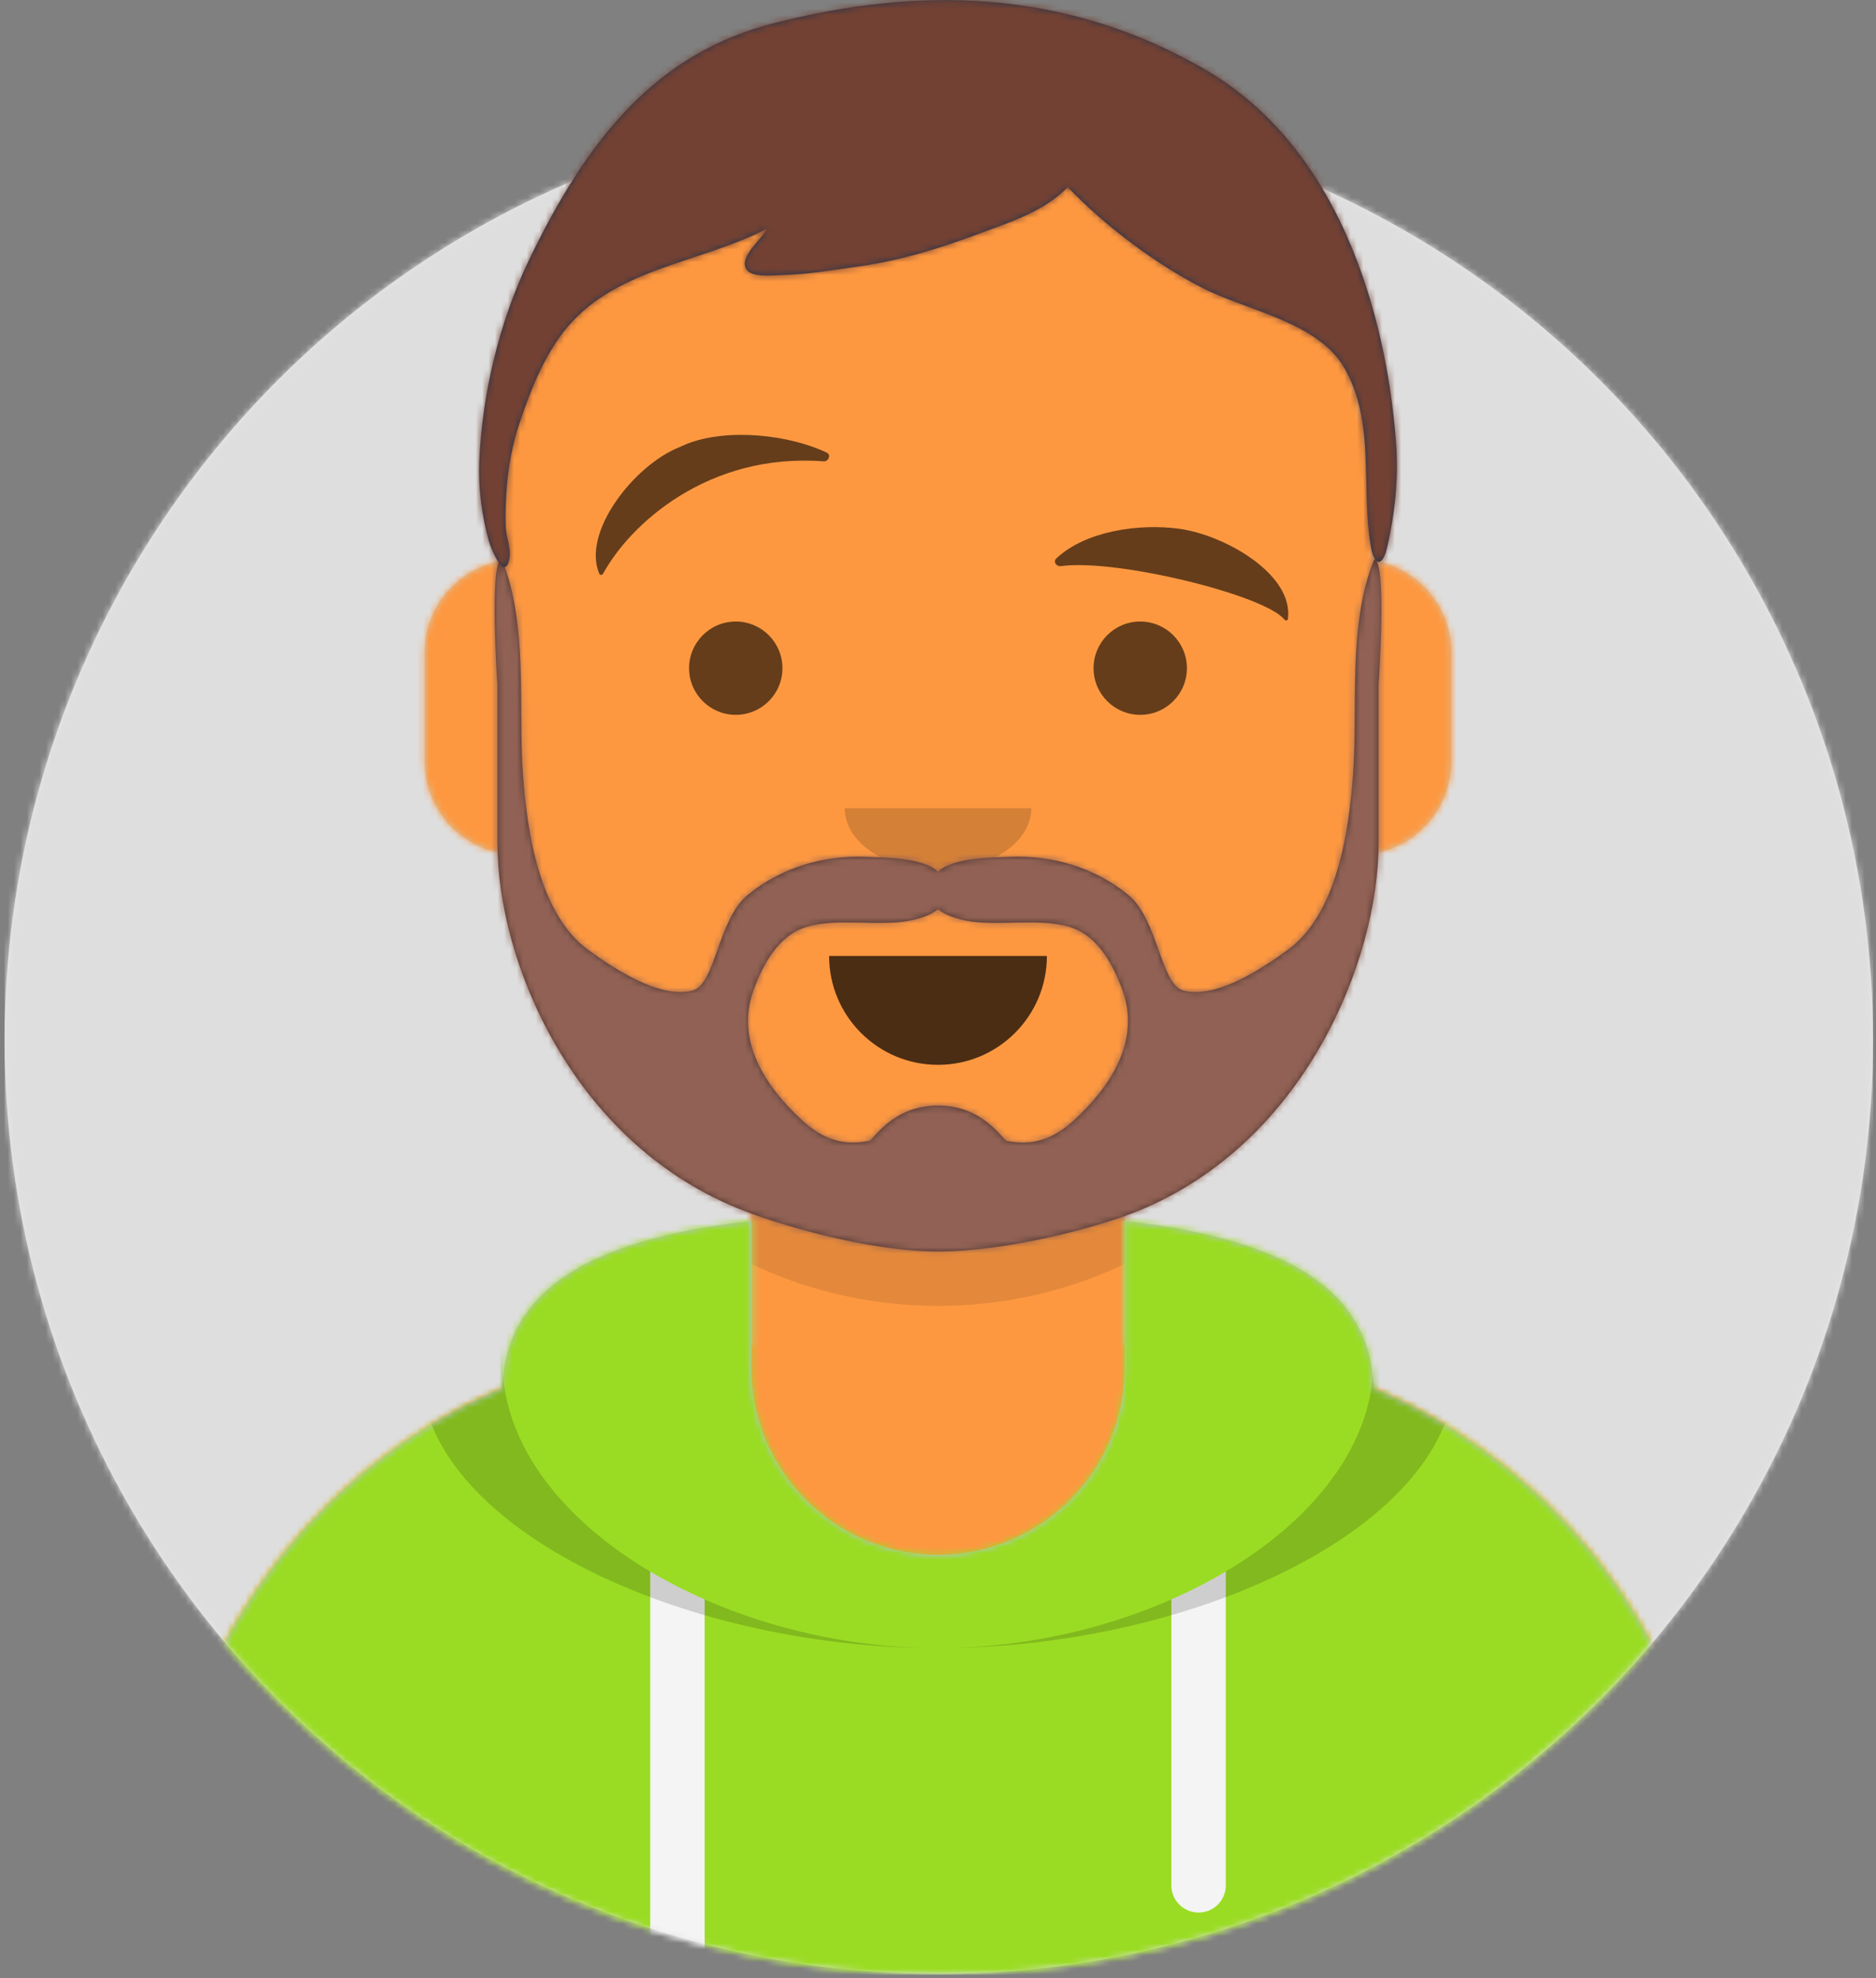 <?xml version="1.0" encoding="UTF-8"?>
<svg width="296px" height="312px" viewBox="0 0 296 312" version="1.1" xmlns="http://www.w3.org/2000/svg" xmlns:xlink="http://www.w3.org/1999/xlink">
    <rect x="0" y="0" width="296" height="312" fill="#808080" stroke="none"/>
    <!-- Generator: Sketch 58 (84663) - https://sketch.com -->
    <title>Avatar-Maker</title>
    <desc>Created with Sketch.</desc>
    <defs>
        <ellipse id="path-1" cx="138.692" cy="139.191" rx="138.692" ry="139.191"></ellipse>
        <ellipse id="path-3" cx="147.405" cy="147.298" rx="147.405" ry="147.298"></ellipse>
        <path d="M14.727,196.272 C14.727,277.571 80.664,343.477 162,343.477 C243.336,343.477 309.273,277.571 309.273,196.272 L324,196.272 L324,-1.74324863e-14 L-3.92413374e-14,-1.74324863e-14 L-3.92413374e-14,196.272 L14.727,196.272 Z" id="path-5"></path>
        <path d="M152.182,177.395 L152.182,199.952 L157.091,199.952 L157.091,199.952 C205.893,199.952 245.455,239.496 245.455,288.275 L245.455,299.315 L0,299.315 L0,288.275 C0,239.496 39.562,199.952 88.364,199.952 L88.364,199.952 L93.273,199.952 L93.273,177.395 C72.118,167.35 56.911,146.82 54.374,122.525 C47.226,121.514 41.727,115.374 41.727,107.95 L41.727,90.776 C41.727,83.482 47.035,77.427 54,76.259 L54,68.695 L54,68.695 C54,30.756 84.77,0 122.727,0 L122.727,0 L122.727,0 C160.684,0 191.455,30.756 191.455,68.695 L191.455,76.259 C198.42,77.427 203.727,83.482 203.727,90.776 L203.727,107.95 C203.727,115.374 198.229,121.514 191.08,122.525 C188.543,146.82 173.337,167.35 152.182,177.395 Z" id="path-7"></path>
        <path d="M152.182,177.395 L152.182,199.952 L157.091,199.952 L157.091,199.952 C205.893,199.952 245.455,239.496 245.455,288.275 L245.455,299.315 L0,299.315 L0,288.275 C0,239.496 39.562,199.952 88.364,199.952 L88.364,199.952 L93.273,199.952 L93.273,177.395 C72.118,167.35 56.911,146.82 54.374,122.525 C47.226,121.514 41.727,115.374 41.727,107.95 L41.727,90.776 C41.727,83.482 47.035,77.427 54,76.259 L54,68.695 L54,68.695 C54,30.756 84.77,0 122.727,0 L122.727,0 L122.727,0 C160.684,0 191.455,30.756 191.455,68.695 L191.455,76.259 C198.42,77.427 203.727,83.482 203.727,90.776 L203.727,107.95 C203.727,115.374 198.229,121.514 191.08,122.525 C188.543,146.82 173.337,167.35 152.182,177.395 Z" id="path-9"></path>
        <path d="M93.273,0.087 C71.282,2.547 54.343,9.264 54.005,26.552 C22.271,39.951 0,71.351 0,107.949 L0,107.949 L0,118.99 L245.455,118.99 L245.455,107.949 C245.455,71.351 223.184,39.951 191.449,26.552 C191.111,9.264 174.173,2.547 152.182,0.087 L152.182,23.307 L152.182,23.307 C152.182,39.567 138.995,52.748 122.727,52.748 L122.727,52.748 C106.46,52.748 93.273,39.567 93.273,23.307 L93.273,0.087 Z" id="path-11"></path>
        <path d="M93.273,0.087 C71.282,2.547 54.343,9.264 54.005,26.552 C22.271,39.951 0,71.351 0,107.949 L0,107.949 L0,118.99 L245.455,118.99 L245.455,107.949 C245.455,71.351 223.184,39.951 191.449,26.552 C191.111,9.264 174.173,2.547 152.182,0.087 L152.182,23.307 L152.182,23.307 C152.182,39.567 138.995,52.748 122.727,52.748 L122.727,52.748 C106.46,52.748 93.273,39.567 93.273,23.307 L93.273,0.087 Z" id="path-13"></path>
        <path d="M93.273,0.087 C71.282,2.547 54.343,9.264 54.005,26.552 C22.271,39.951 0,71.351 0,107.949 L0,107.949 L0,118.99 L245.455,118.99 L245.455,107.949 C245.455,71.351 223.184,39.951 191.449,26.552 C191.111,9.264 174.173,2.547 152.182,0.087 L152.182,23.307 L152.182,23.307 C152.182,39.567 138.995,52.748 122.727,52.748 L122.727,52.748 C106.46,52.748 93.273,39.567 93.273,23.307 L93.273,0.087 Z" id="path-15"></path>
        <rect id="path-17" x="0" y="0" width="324" height="343.477"></rect>
        <path d="M91.344,88.529 C88.259,91.343 84.973,92.609 80.82,91.724 C80.105,91.572 77.191,86.157 69.954,86.157 C62.718,86.157 59.804,91.572 59.089,91.724 C54.936,92.609 51.65,91.343 48.565,88.529 C42.766,83.239 37.943,75.943 40.841,67.983 C42.351,63.834 44.807,59.279 49.276,57.957 C54.047,56.546 60.746,57.954 65.554,56.99 C67.112,56.678 68.814,56.123 69.954,55.202 C71.095,56.123 72.797,56.678 74.354,56.99 C79.162,57.954 85.862,56.546 90.633,57.957 C95.101,59.279 97.557,63.834 99.068,67.983 C101.966,75.943 97.143,83.239 91.344,88.529 M138.781,0 C134.596,10.305 136.212,23.133 135.438,33.95 C134.809,42.742 132.959,55.92 125.149,61.598 C121.154,64.502 113.884,69.382 108.665,68.021 C105.072,67.084 104.689,56.784 99.968,52.928 C94.613,48.556 87.925,46.634 81.183,46.931 C78.274,47.059 72.39,47.029 69.954,49.265 C67.519,47.029 61.636,47.059 58.726,46.931 C51.983,46.634 45.296,48.556 39.941,52.928 C35.22,56.784 34.837,67.084 31.244,68.021 C26.025,69.382 18.755,64.502 14.76,61.598 C6.949,55.92 5.101,42.742 4.471,33.95 C3.697,23.133 5.313,10.305 1.128,0 C-0.908,0 0.434,19.785 0.434,19.785 L0.434,44.756 C0.473,63.51 12.193,91.58 38.178,102.298 C44.533,104.92 58.928,109.176 69.954,109.176 C80.981,109.176 95.376,105.325 101.731,102.704 C127.716,91.985 139.436,63.51 139.475,44.756 L139.475,19.785 C139.475,19.785 140.817,0 138.781,0" id="path-19"></path>
        <path d="M114.515,11.048 C89.74,-3.304 65.204,-0.954 46.682,3.717 C28.16,8.388 17.202,21.653 7.801,41.276 C3.186,50.912 0.449,62.306 0.028,72.966 C-0.137,77.151 0.428,81.472 1.556,85.502 C1.97,86.981 4.201,92.109 4.814,87.965 C5.018,86.586 4.271,84.683 4.199,83.217 C4.105,81.293 4.206,79.344 4.337,77.423 C4.583,73.832 5.223,70.309 6.363,66.886 C7.992,61.994 10.065,56.689 13.239,52.562 C21.095,42.346 34.693,41.764 45.49,36.143 C44.554,37.867 40.941,40.657 42.193,42.6 C43.057,43.941 46.329,43.535 47.891,43.491 C52.001,43.379 56.129,42.664 60.189,42.084 C66.587,41.17 72.582,39.318 78.603,37.069 C83.532,35.226 89.161,33.521 92.866,29.613 C98.844,35.805 106.539,41.628 114.223,45.563 C121.118,49.095 132.237,50.86 136.452,58.024 C141.441,66.505 139.145,76.923 140.669,86.115 C141.248,89.611 142.565,89.533 143.286,86.406 C144.509,81.095 145.087,75.577 144.698,70.117 C143.816,57.792 139.291,25.4 114.515,11.048 Z" id="path-21"></path>
    </defs>
    <g id="Page-1" stroke="none" stroke-width="1" fill="none" fill-rule="evenodd">
        <g id="Home" transform="translate(-884, -240)">
            <g id="Avatar-Maker" transform="translate(870, 208)">
                <g id="Circle" transform="translate(23, 56)">
                    <g id="Circle-Background" fill="#E6E6E6" fill-rule="nonzero">
                        <ellipse id="path-1" cx="138.692" cy="139.191" rx="138.692" ry="139.191"></ellipse>
                    </g>
                    <g id="ColorPaletteBlue01-Clipped">
                        <mask id="mask-2" fill="white">
                            <use xlink:href="#path-1"></use>
                        </mask>
                        <g id="path-1"></g>
                        <g id="ColorPaletteBlue01" mask="url(#mask-2)" fill="#DEDEDE" fill-rule="nonzero">
                            <rect id="🖍Color" x="0" y="0" width="277.384" height="278.381"></rect>
                        </g>
                    </g>
                </g>
                <g id="Avatar-Maker-(1)">
                    <g id="Circle" transform="translate(14.727, 48.749)">
                        <g id="Circle-Background" fill="#E6E6E6" fill-rule="nonzero">
                            <ellipse id="path-1" cx="147.405" cy="147.298" rx="147.405" ry="147.298"></ellipse>
                        </g>
                        <g id="ColorPaletteBlue01-Clipped">
                            <mask id="mask-4" fill="white">
                                <use xlink:href="#path-3"></use>
                            </mask>
                            <g id="path-1"></g>
                            <g id="ColorPaletteBlue01" mask="url(#mask-4)" fill="#DEDEDE" fill-rule="nonzero">
                                <rect id="🖍Color" x="0" y="0" width="294.811" height="294.597"></rect>
                            </g>
                        </g>
                    </g>
                    <g id="avatarmaker-Clipped">
                        <mask id="mask-6" fill="white">
                            <use xlink:href="#path-5"></use>
                        </mask>
                        <g id="path-3"></g>
                        <g id="avatarmaker" mask="url(#mask-6)">
                            <g id="Body" transform="translate(39.273, 44.161)">
                                <g id="path-5-link" fill="#D0C6AC" fill-rule="nonzero">
                                    <path d="M152.182,177.395 L152.182,199.952 L157.091,199.952 L157.091,199.952 C205.893,199.952 245.455,239.496 245.455,288.275 L245.455,299.315 L0,299.315 L0,288.275 C0,239.496 39.562,199.952 88.364,199.952 L88.364,199.952 L93.273,199.952 L93.273,177.395 C72.118,167.35 56.911,146.82 54.374,122.525 C47.226,121.514 41.727,115.374 41.727,107.95 L41.727,90.776 C41.727,83.482 47.035,77.427 54,76.259 L54,68.695 L54,68.695 C54,30.756 84.77,0 122.727,0 L122.727,0 L122.727,0 C160.684,0 191.455,30.756 191.455,68.695 L191.455,76.259 C198.42,77.427 203.727,83.482 203.727,90.776 L203.727,107.95 C203.727,115.374 198.229,121.514 191.08,122.525 C188.543,146.82 173.337,167.35 152.182,177.395 Z" id="path-5"></path>
                                </g>
                                <g id="Skin/👶🏽-03-Brown-Clipped">
                                    <mask id="mask-8" fill="white">
                                        <use xlink:href="#path-7"></use>
                                    </mask>
                                    <g id="path-5"></g>
                                    <g id="Skin/👶🏽-03-Brown" mask="url(#mask-8)">
                                        <g transform="translate(-39.273, 0)" id="Color">
                                            <g>
                                                <rect id="Rectangle" fill="#FD9841" fill-rule="nonzero" x="0" y="0" width="324" height="299.315"></rect>
                                            </g>
                                        </g>
                                    </g>
                                </g>
                                <g id="Neck-Shadow-Clipped">
                                    <mask id="mask-10" fill="white">
                                        <use xlink:href="#path-9"></use>
                                    </mask>
                                    <g id="path-5"></g>
                                    <path d="M191.455,96.909 L191.455,125.124 C191.455,163.063 160.684,193.819 122.727,193.819 C84.77,193.819 54,163.063 54,125.124 L54,96.909 L54,115.31 C54,153.249 84.77,184.005 122.727,184.005 C160.684,184.005 191.455,153.249 191.455,115.31 L191.455,96.909 Z" id="Neck-Shadow" fill-opacity="0.1" fill="#000000" fill-rule="nonzero" mask="url(#mask-10)"></path>
                                </g>
                            </g>
                            <g id="Clothing/Hoodie" transform="translate(39.273, 224.486)">
                                <g id="Hoodie" fill="#B7C1DB">
                                    <path d="M93.273,0.087 C71.282,2.547 54.343,9.264 54.005,26.552 C22.271,39.951 0,71.351 0,107.949 L0,107.949 L0,118.99 L245.455,118.99 L245.455,107.949 C245.455,71.351 223.184,39.951 191.449,26.552 C191.111,9.264 174.173,2.547 152.182,0.087 L152.182,23.307 L152.182,23.307 C152.182,39.567 138.995,52.748 122.727,52.748 L122.727,52.748 C106.46,52.748 93.273,39.567 93.273,23.307 L93.273,0.087 Z" id="react-path-361"></path>
                                </g>
                                <g id="Color/Palette/Gray-01-Clipped">
                                    <mask id="mask-12" fill="white">
                                        <use xlink:href="#path-11"></use>
                                    </mask>
                                    <g id="react-path-361"></g>
                                    <g id="Color/Palette/Gray-01" mask="url(#mask-12)" fill="#9ADC23">
                                        <g transform="translate(-39.273, -15.947)" id="🖍Color">
                                            <rect x="0" y="0" width="324" height="134.937"></rect>
                                        </g>
                                    </g>
                                </g>
                                <g id="Straps-Clipped">
                                    <mask id="mask-14" fill="white">
                                        <use xlink:href="#path-13"></use>
                                    </mask>
                                    <g id="react-path-361"></g>
                                    <path d="M85.909,59.788 L85.909,118.99 L77.318,118.99 L77.318,55.386 C80.023,56.993 82.898,58.466 85.909,59.788 Z M168.136,55.386 L168.136,104.883 C168.136,107.254 166.213,109.176 163.841,109.176 C161.469,109.176 159.545,107.254 159.545,104.883 L159.545,59.788 C162.556,58.466 165.432,56.993 168.136,55.386 Z" id="Straps" fill="#F4F4F4" mask="url(#mask-14)"></path>
                                </g>
                                <g id="Shadow-Clipped">
                                    <mask id="mask-16" fill="white">
                                        <use xlink:href="#path-15"></use>
                                    </mask>
                                    <g id="react-path-361"></g>
                                    <path d="M72.36,-0.338 C53.889,3.154 41.114,10.112 41.114,23.685 C41.114,47.866 81.66,67.469 122.727,67.469 C163.795,67.469 204.341,47.866 204.341,23.685 C204.341,10.112 191.566,3.154 173.094,-0.338 C184.244,3.771 191.455,10.68 191.455,22.175 C191.455,47.19 157.31,67.469 122.727,67.469 C88.144,67.469 54,47.19 54,22.175 C54,10.68 61.21,3.771 72.36,-0.338 Z" id="Shadow" fill-opacity="0.16" fill="#000000" mask="url(#mask-16)"></path>
                                </g>
                            </g>
                            <g id="Face" transform="translate(108, 100.59)" fill="#000000" fill-rule="nonzero">
                                <g id="Mouth/Default" transform="translate(36.818, 82.189)" fill-opacity="0.7">
                                    <path d="M0,0 C0,9.485 7.693,17.174 17.182,17.174 L17.182,17.174 C26.671,17.174 34.364,9.485 34.364,0" id="Mouth"></path>
                                </g>
                                <g id="Nose/Default" transform="translate(39.273, 58.882)" fill-opacity="0.16">
                                    <path d="M0,0 C0,5.42 6.594,9.814 14.727,9.814 L14.727,9.814 C22.861,9.814 29.455,5.42 29.455,0" id="Nose"></path>
                                </g>
                                <g id="Eyes/Default-😀" transform="translate(14.727, 29.441)" fill-opacity="0.6">
                                    <ellipse id="Eye" cx="7.364" cy="7.36" rx="7.364" ry="7.36"></ellipse>
                                    <ellipse id="Eye" cx="71.182" cy="7.36" rx="7.364" ry="7.36"></ellipse>
                                </g>
                                <g id="Eyebrow/Natural/Up-Down-Natural" fill-opacity="0.6">
                                    <path d="M13.213,1.936 L14.331,1.442 C20.764,-1.11 30.516,-0.04 36.478,2.82 C37.174,3.154 36.698,4.235 35.985,4.18 C17.675,2.767 5.349,14.172 1.161,21.893 C1.037,22.122 0.662,22.148 0.569,21.934 C-2.263,15.41 6.03,4.779 13.213,1.936 Z" id="Eye-Browse-Reddit"></path>
                                    <path d="M91.475,14.751 C98.602,15.079 110.124,20.255 109.826,27.439 C109.817,27.674 109.471,27.777 109.302,27.596 C105.921,23.966 81.916,20.299 73.46,22.243 C72.686,22.421 72.098,21.658 72.589,21.107 C76.789,16.386 85.09,14.45 91.475,14.751 Z" id="Eyebrow" transform="translate(91.121, 21.204) rotate(5) translate(-91.121, -21.204) "></path>
                                </g>
                            </g>
                            <g id="Top">
                                <g id="Top/Short-Hair/Short-Round-Clipped">
                                    <mask id="mask-18" fill="white">
                                        <use xlink:href="#path-17"></use>
                                    </mask>
                                    <g id="react-path-476"></g>
                                    <g id="Top/Short-Hair/Short-Round" mask="url(#mask-18)">
                                        <g transform="translate(89.591, 31.894)" id="Group">
                                            <g>
                                                <g id="Facial-Hair/Beard-Light" transform="translate(2.455, 88.323)">
                                                    <g id="Lite-Beard" fill="#4A312C">
                                                        <path d="M91.344,88.529 C88.259,91.343 84.973,92.609 80.82,91.724 C80.105,91.572 77.191,86.157 69.954,86.157 C62.718,86.157 59.804,91.572 59.089,91.724 C54.936,92.609 51.65,91.343 48.565,88.529 C42.766,83.239 37.943,75.943 40.841,67.983 C42.351,63.834 44.807,59.279 49.276,57.957 C54.047,56.546 60.746,57.954 65.554,56.99 C67.112,56.678 68.814,56.123 69.954,55.202 C71.095,56.123 72.797,56.678 74.354,56.99 C79.162,57.954 85.862,56.546 90.633,57.957 C95.101,59.279 97.557,63.834 99.068,67.983 C101.966,75.943 97.143,83.239 91.344,88.529 M138.781,0 C134.596,10.305 136.212,23.133 135.438,33.95 C134.809,42.742 132.959,55.92 125.149,61.598 C121.154,64.502 113.884,69.382 108.665,68.021 C105.072,67.084 104.689,56.784 99.968,52.928 C94.613,48.556 87.925,46.634 81.183,46.931 C78.274,47.059 72.39,47.029 69.954,49.265 C67.519,47.029 61.636,47.059 58.726,46.931 C51.983,46.634 45.296,48.556 39.941,52.928 C35.22,56.784 34.837,67.084 31.244,68.021 C26.025,69.382 18.755,64.502 14.76,61.598 C6.949,55.92 5.101,42.742 4.471,33.95 C3.697,23.133 5.313,10.305 1.128,0 C-0.908,0 0.434,19.785 0.434,19.785 L0.434,44.756 C0.473,63.51 12.193,91.58 38.178,102.298 C44.533,104.92 58.928,109.176 69.954,109.176 C80.981,109.176 95.376,105.325 101.731,102.704 C127.716,91.985 139.436,63.51 139.475,44.756 L139.475,19.785 C139.475,19.785 140.817,0 138.781,0" id="react-path-478"></path>
                                                    </g>
                                                    <g id="Color/Hair/Brown-Clipped">
                                                        <mask id="mask-20" fill="white">
                                                            <use xlink:href="#path-19"></use>
                                                        </mask>
                                                        <g id="react-path-478"></g>
                                                        <g id="Color/Hair/Brown" mask="url(#mask-20)">
                                                            <g transform="translate(-72.409, -31.894)" id="Color">
                                                                <g>
                                                                    <rect id="Rectangle" fill="#906154" fill-rule="nonzero" x="0" y="0" width="324" height="299.315"></rect>
                                                                </g>
                                                            </g>
                                                        </g>
                                                    </g>
                                                </g>
                                                <g id="Short-Hair" fill="#28354B">
                                                    <path d="M114.515,11.048 C89.74,-3.304 65.204,-0.954 46.682,3.717 C28.16,8.388 17.202,21.653 7.801,41.276 C3.186,50.912 0.449,62.306 0.028,72.966 C-0.137,77.151 0.428,81.472 1.556,85.502 C1.97,86.981 4.201,92.109 4.814,87.965 C5.018,86.586 4.271,84.683 4.199,83.217 C4.105,81.293 4.206,79.344 4.337,77.423 C4.583,73.832 5.223,70.309 6.363,66.886 C7.992,61.994 10.065,56.689 13.239,52.562 C21.095,42.346 34.693,41.764 45.49,36.143 C44.554,37.867 40.941,40.657 42.193,42.6 C43.057,43.941 46.329,43.535 47.891,43.491 C52.001,43.379 56.129,42.664 60.189,42.084 C66.587,41.17 72.582,39.318 78.603,37.069 C83.532,35.226 89.161,33.521 92.866,29.613 C98.844,35.805 106.539,41.628 114.223,45.563 C121.118,49.095 132.237,50.86 136.452,58.024 C141.441,66.505 139.145,76.923 140.669,86.115 C141.248,89.611 142.565,89.533 143.286,86.406 C144.509,81.095 145.087,75.577 144.698,70.117 C143.816,57.792 139.291,25.4 114.515,11.048 Z" id="react-path-475"></path>
                                                </g>
                                                <g id="Skin/👶🏽-03-Brown-Clipped">
                                                    <mask id="mask-22" fill="white">
                                                        <use xlink:href="#path-21"></use>
                                                    </mask>
                                                    <g id="react-path-475"></g>
                                                    <g id="Skin/👶🏽-03-Brown" mask="url(#mask-22)">
                                                        <g transform="translate(-90.818, -31.894)" id="Color">
                                                            <g>
                                                                <rect id="Rectangle" fill="#724133" fill-rule="nonzero" x="0" y="0" width="324" height="343.477"></rect>
                                                            </g>
                                                        </g>
                                                    </g>
                                                </g>
                                            </g>
                                        </g>
                                    </g>
                                </g>
                            </g>
                        </g>
                    </g>
                </g>
            </g>
        </g>
    </g>
</svg>